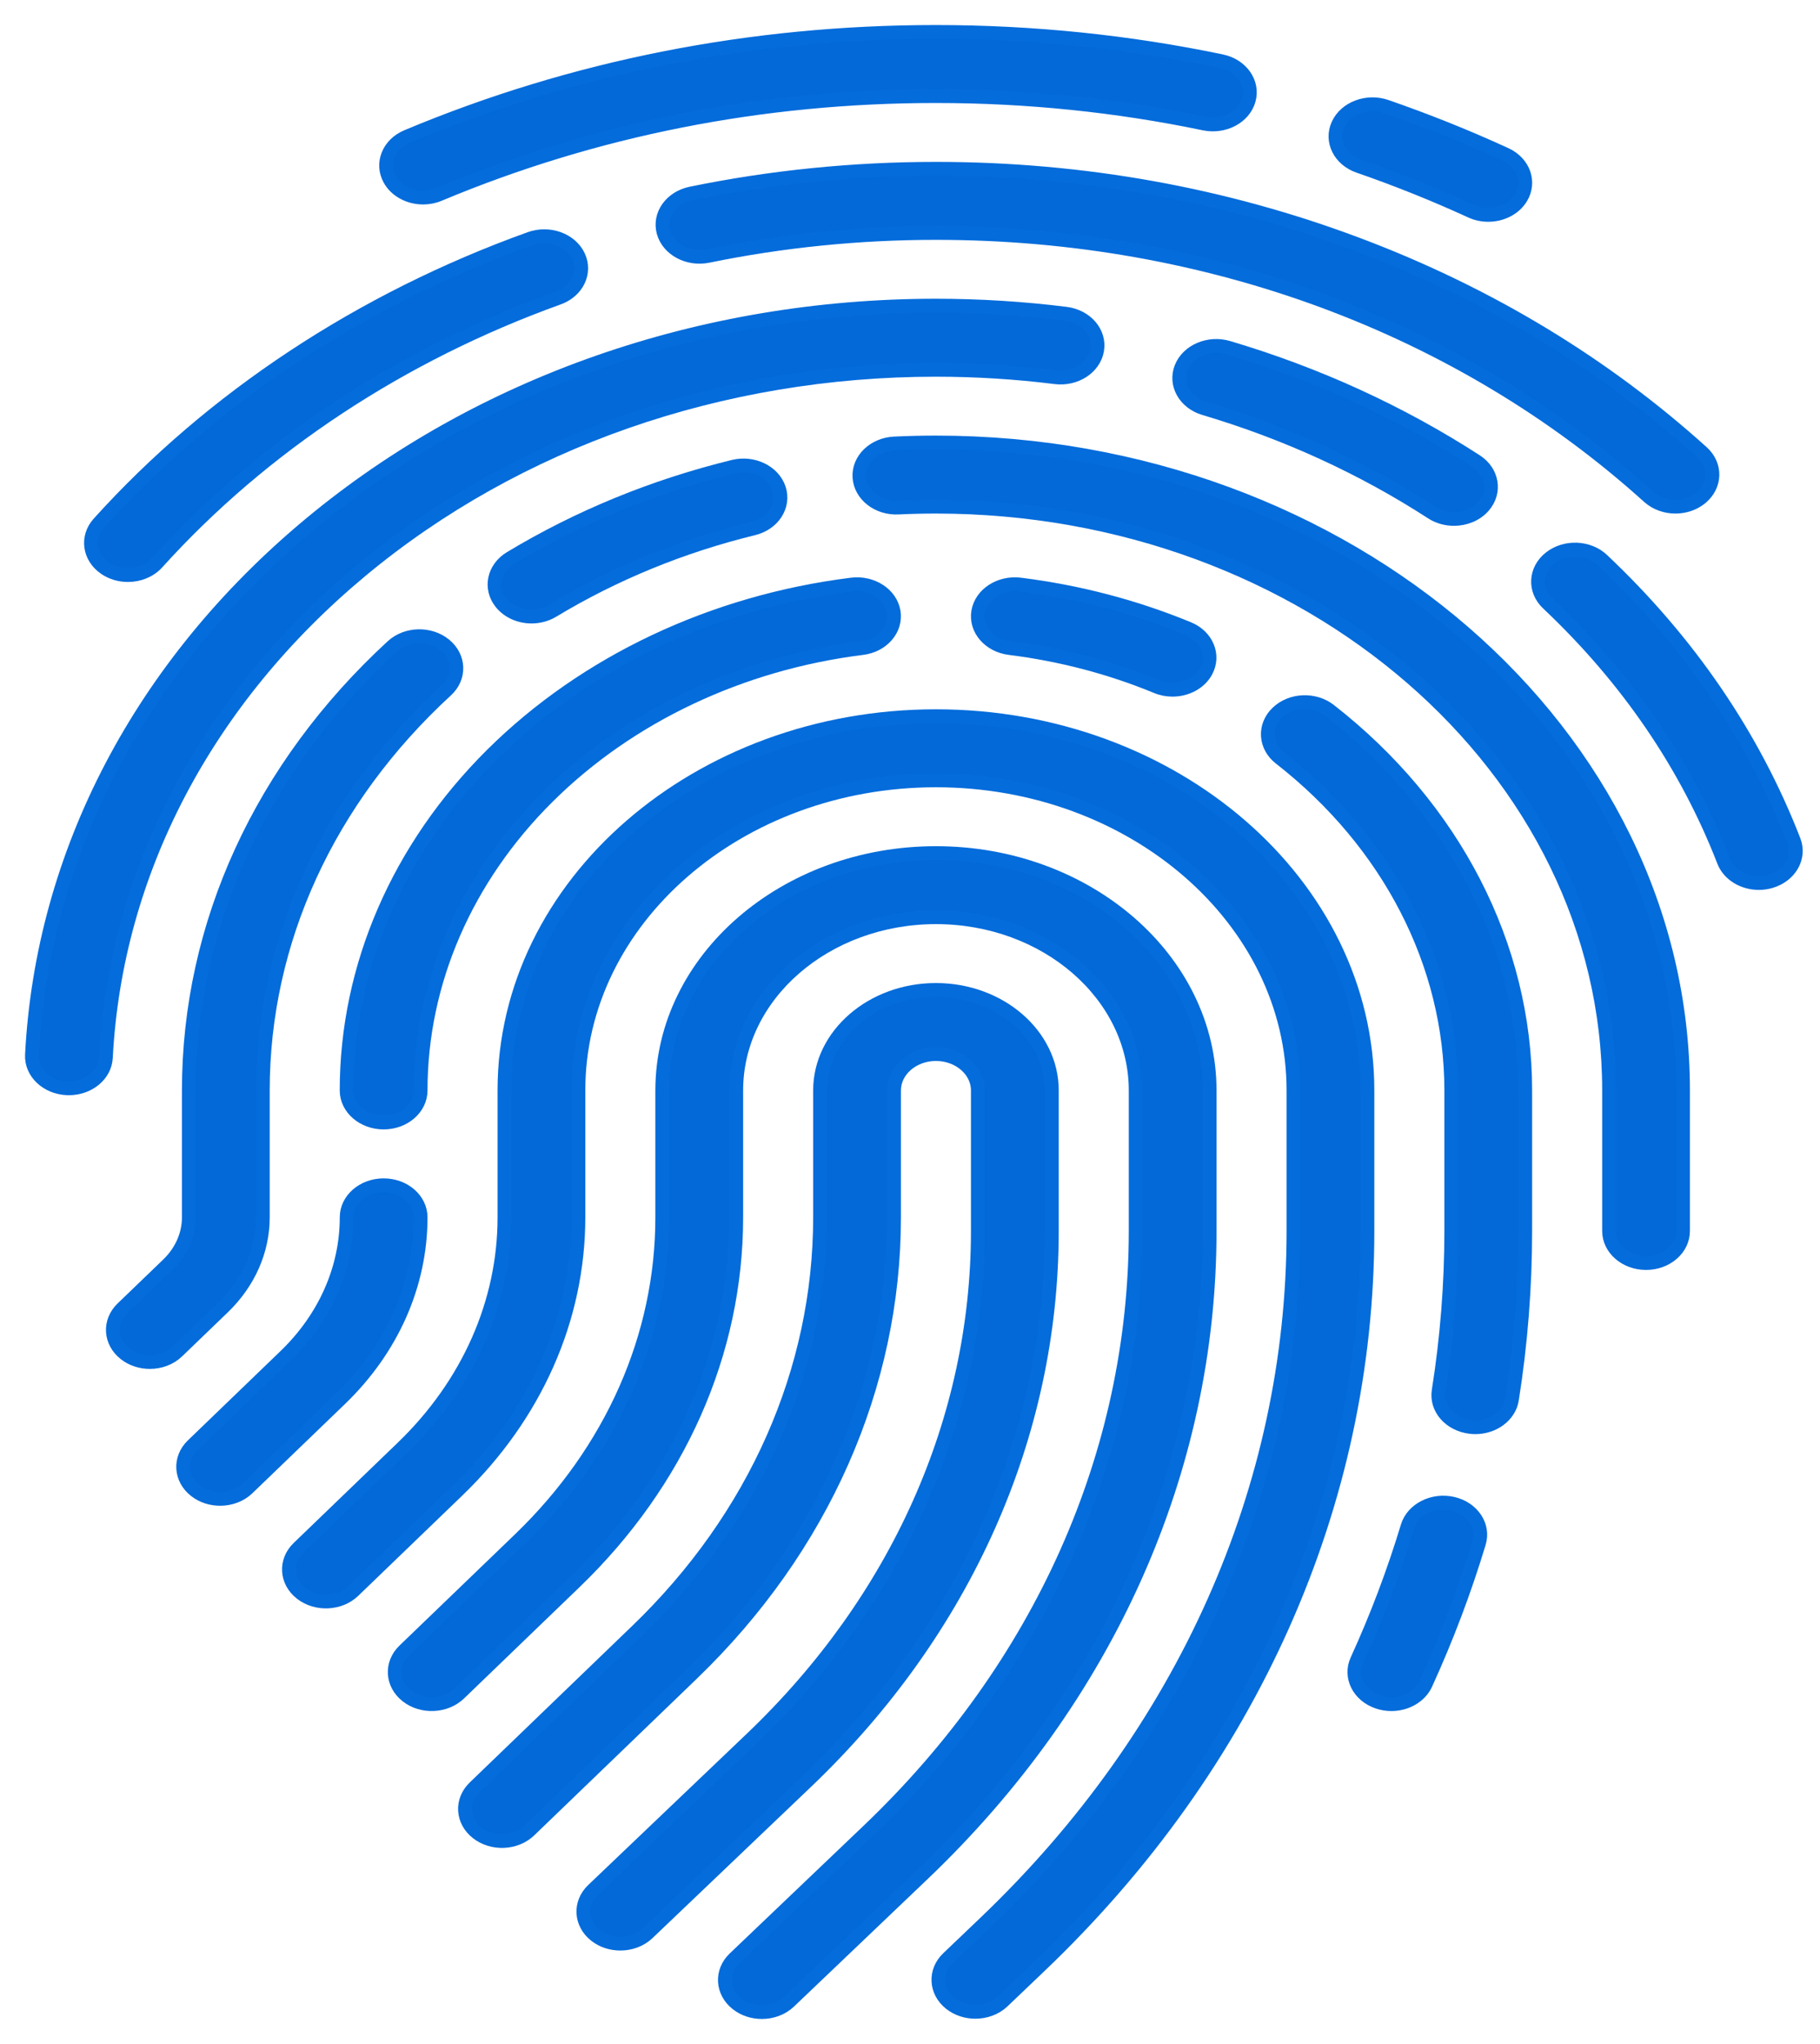 <svg width="57" height="64" viewBox="0 0 57 64" fill="none" xmlns="http://www.w3.org/2000/svg">
<path d="M32.942 38.543V34.142C32.942 32.407 31.314 30.996 29.312 30.996C27.311 30.996 25.683 32.407 25.683 34.142V38.116C25.683 42.904 23.649 47.501 19.954 51.06L14.86 55.968C14.432 56.38 14.471 57.015 14.947 57.386C15.422 57.757 16.154 57.724 16.582 57.311L21.676 52.404C25.754 48.475 28 43.401 28 38.116V34.142C28 33.515 28.589 33.004 29.312 33.004C30.036 33.004 30.625 33.515 30.625 34.142V38.543C30.625 44.436 28.108 50.082 23.536 54.442L18.571 59.178C18.141 59.588 18.176 60.223 18.649 60.596C18.871 60.771 19.15 60.857 19.428 60.857C19.743 60.857 20.056 60.747 20.285 60.529L25.25 55.793C30.21 51.062 32.942 44.936 32.942 38.543Z" fill="#0469D8" stroke="#046CDB" stroke-width="0.432"/>
<path d="M37.884 34.142C37.884 30.044 34.039 26.711 29.312 26.711C24.586 26.711 20.741 30.044 20.741 34.142V38.116C20.741 41.844 19.157 45.423 16.281 48.194L12.659 51.682C12.232 52.095 12.27 52.73 12.746 53.101C13.221 53.472 13.953 53.438 14.382 53.026L18.003 49.537C21.262 46.397 23.058 42.341 23.058 38.116V34.142C23.058 31.152 25.864 28.719 29.313 28.719C32.762 28.719 35.568 31.152 35.568 34.142V38.543C35.568 45.504 32.594 52.174 27.193 57.324L23.004 61.32C22.573 61.73 22.608 62.366 23.082 62.739C23.304 62.914 23.582 63 23.86 63C24.176 63 24.489 62.889 24.718 62.671L28.907 58.675C34.696 53.154 37.884 46.005 37.884 38.543V34.142Z" fill="#0469D8" stroke="#046CDB" stroke-width="0.432"/>
<path d="M42.826 34.142C42.826 27.682 36.764 22.425 29.312 22.425C21.861 22.425 15.799 27.682 15.799 34.142V38.116C15.799 40.783 14.665 43.344 12.607 45.327L9.347 48.468C8.919 48.881 8.957 49.516 9.433 49.887C9.908 50.258 10.641 50.224 11.069 49.812L14.329 46.671C16.771 44.319 18.115 41.28 18.115 38.116V34.142C18.115 28.789 23.138 24.434 29.312 24.434C35.487 24.434 40.51 28.789 40.51 34.142V38.543C40.51 46.572 37.079 54.266 30.85 60.207L29.691 61.313C29.26 61.723 29.295 62.358 29.768 62.731C29.991 62.906 30.269 62.992 30.547 62.992C30.862 62.992 31.176 62.882 31.405 62.664L32.564 61.558C39.181 55.246 42.826 47.073 42.826 38.543V34.142H42.826Z" fill="#0469D8" stroke="#046CDB" stroke-width="0.432"/>
<path d="M10.856 34.143C10.856 34.697 11.375 35.147 12.015 35.147C12.655 35.147 13.173 34.697 13.173 34.143C13.173 30.761 14.589 27.494 17.161 24.944C19.708 22.417 23.205 20.765 27.006 20.291C27.639 20.213 28.078 19.703 27.988 19.155C27.897 18.606 27.309 18.225 26.676 18.303C22.327 18.845 18.328 20.734 15.416 23.622C12.476 26.538 10.856 30.274 10.856 34.143Z" fill="#0469D8" stroke="#046CDB" stroke-width="0.432"/>
<path d="M13.173 38.116C13.173 37.561 12.655 37.112 12.015 37.112C11.375 37.112 10.857 37.561 10.857 38.116C10.857 39.723 10.174 41.266 8.934 42.46L6.034 45.255C5.606 45.667 5.644 46.302 6.12 46.673C6.341 46.846 6.618 46.931 6.894 46.931C7.211 46.931 7.527 46.819 7.756 46.598L10.656 43.804C12.279 42.24 13.173 40.22 13.173 38.116Z" fill="#0469D8" stroke="#046CDB" stroke-width="0.432"/>
<path d="M45.495 47.081C44.876 46.941 44.243 47.262 44.081 47.799C43.653 49.215 43.121 50.624 42.499 51.984C42.264 52.5 42.555 53.084 43.15 53.288C43.29 53.336 43.434 53.359 43.576 53.359C44.037 53.359 44.473 53.118 44.653 52.724C45.309 51.288 45.871 49.802 46.322 48.307C46.484 47.771 46.114 47.222 45.495 47.081Z" fill="#0469D8" stroke="#046CDB" stroke-width="0.432"/>
<path d="M41.639 22.242C41.163 21.871 40.431 21.905 40.004 22.318C39.576 22.73 39.615 23.365 40.09 23.736C43.498 26.392 45.452 30.185 45.452 34.142V38.543C45.452 40.214 45.319 41.897 45.057 43.546C44.969 44.096 45.412 44.602 46.046 44.678C46.1 44.684 46.153 44.688 46.206 44.688C46.775 44.688 47.272 44.323 47.352 43.82C47.628 42.08 47.768 40.305 47.768 38.543V34.142C47.768 29.616 45.534 25.278 41.639 22.242Z" fill="#0469D8" stroke="#046CDB" stroke-width="0.432"/>
<path d="M36.224 21.498C36.385 21.565 36.554 21.596 36.721 21.596C37.154 21.596 37.57 21.385 37.768 21.023C38.043 20.523 37.798 19.923 37.22 19.685C35.551 18.996 33.778 18.531 31.948 18.303C31.314 18.225 30.728 18.606 30.637 19.154C30.546 19.703 30.986 20.212 31.619 20.291C33.217 20.491 34.766 20.896 36.224 21.498Z" fill="#0469D8" stroke="#046CDB" stroke-width="0.432"/>
<path d="M29.312 13.855C28.879 13.855 28.441 13.866 28.009 13.886C27.371 13.917 26.881 14.391 26.917 14.944C26.952 15.498 27.498 15.925 28.137 15.892C28.526 15.873 28.921 15.864 29.312 15.864C40.937 15.864 50.394 24.064 50.394 34.142V38.543C50.394 39.098 50.912 39.547 51.552 39.547C52.192 39.547 52.71 39.098 52.71 38.543V34.142C52.711 22.956 42.214 13.855 29.312 13.855Z" fill="#0469D8" stroke="#046CDB" stroke-width="0.432"/>
<path d="M16.648 19.305C16.876 19.305 17.106 19.246 17.308 19.125C19.235 17.963 21.351 17.095 23.599 16.546C24.214 16.395 24.573 15.84 24.399 15.307C24.226 14.773 23.585 14.462 22.97 14.612C20.474 15.223 18.124 16.186 15.985 17.475C15.46 17.792 15.33 18.418 15.695 18.873C15.921 19.154 16.281 19.305 16.648 19.305Z" fill="#0469D8" stroke="#046CDB" stroke-width="0.432"/>
<path d="M8.231 38.116V34.142C8.231 29.47 10.272 25.021 13.977 21.613C14.416 21.21 14.394 20.574 13.929 20.194C13.463 19.813 12.73 19.832 12.291 20.235C8.179 24.017 5.914 28.956 5.914 34.142V38.116C5.914 38.663 5.682 39.187 5.26 39.594L3.832 40.969C3.404 41.382 3.443 42.017 3.918 42.388C4.14 42.561 4.417 42.646 4.693 42.646C5.01 42.646 5.325 42.534 5.554 42.313L6.982 40.938C7.788 40.162 8.231 39.16 8.231 38.116Z" fill="#0469D8" stroke="#046CDB" stroke-width="0.432"/>
<path d="M56.182 26.323C54.911 23.049 52.892 20.092 50.181 17.533C49.748 17.124 49.015 17.097 48.544 17.473C48.073 17.848 48.042 18.483 48.475 18.892C50.965 21.242 52.82 23.958 53.986 26.963C54.149 27.383 54.6 27.648 55.084 27.648C55.206 27.648 55.331 27.631 55.453 27.595C56.059 27.418 56.386 26.848 56.182 26.323Z" fill="#0469D8" stroke="#046CDB" stroke-width="0.432"/>
<path d="M38.466 10.886C37.861 10.706 37.203 10.986 36.995 11.511C36.788 12.035 37.111 12.606 37.716 12.786C40.271 13.544 42.669 14.641 44.844 16.049C45.052 16.184 45.295 16.248 45.536 16.248C45.889 16.248 46.238 16.109 46.465 15.845C46.848 15.4 46.742 14.771 46.23 14.439C43.861 12.907 41.249 11.711 38.466 10.886Z" fill="#0469D8" stroke="#046CDB" stroke-width="0.432"/>
<path d="M11.315 17.86C16.187 13.81 22.579 11.579 29.312 11.579C30.563 11.579 31.82 11.657 33.049 11.811C33.683 11.891 34.27 11.509 34.361 10.96C34.453 10.411 34.014 9.902 33.38 9.823C32.042 9.655 30.673 9.57 29.312 9.57C21.978 9.57 15.017 11.999 9.711 16.41C4.422 20.808 1.329 26.709 1.001 33.026C0.972 33.581 1.467 34.05 2.106 34.075C2.124 34.076 2.142 34.076 2.159 34.076C2.775 34.076 3.288 33.655 3.316 33.117C3.616 27.317 6.457 21.899 11.315 17.86Z" fill="#0469D8" stroke="#046CDB" stroke-width="0.432"/>
<path d="M29.312 5.285C26.722 5.285 24.141 5.545 21.641 6.059C21.018 6.187 20.633 6.728 20.78 7.267C20.928 7.807 21.552 8.141 22.175 8.013C24.5 7.536 26.902 7.294 29.312 7.294C37.806 7.294 45.735 10.228 51.637 15.555C51.865 15.761 52.168 15.864 52.473 15.864C52.761 15.864 53.05 15.771 53.275 15.584C53.736 15.2 53.751 14.564 53.308 14.164C50.233 11.388 46.62 9.204 42.571 7.674C38.377 6.089 33.916 5.285 29.312 5.285Z" fill="#0469D8" stroke="#046CDB" stroke-width="0.432"/>
<path d="M3.294 17.793C3.506 17.937 3.757 18.006 4.007 18.006C4.351 18.006 4.691 17.874 4.92 17.621C8.221 13.965 12.567 11.098 17.488 9.328C18.079 9.115 18.359 8.528 18.114 8.015C17.869 7.503 17.191 7.26 16.6 7.473C11.312 9.374 6.642 12.455 3.096 16.383C2.701 16.82 2.79 17.451 3.294 17.793Z" fill="#0469D8" stroke="#046CDB" stroke-width="0.432"/>
<path d="M13.252 6.186C13.421 6.186 13.592 6.154 13.754 6.085C18.631 4.044 23.866 3.009 29.312 3.009C32.151 3.009 34.978 3.298 37.714 3.869C38.336 3.998 38.962 3.667 39.111 3.128C39.261 2.588 38.878 2.046 38.256 1.916C35.342 1.308 32.333 1 29.312 1C23.514 1 17.941 2.102 12.747 4.277C12.171 4.518 11.93 5.118 12.208 5.618C12.407 5.976 12.821 6.186 13.252 6.186Z" fill="#0469D8" stroke="#046CDB" stroke-width="0.432"/>
<path d="M42.556 5.202C43.75 5.615 44.932 6.089 46.069 6.611C46.242 6.691 46.427 6.728 46.61 6.728C47.025 6.728 47.426 6.534 47.634 6.194C47.934 5.704 47.719 5.096 47.153 4.836C45.943 4.28 44.684 3.776 43.413 3.336C42.818 3.131 42.145 3.383 41.908 3.898C41.671 4.413 41.961 4.997 42.556 5.202Z" fill="#0469D8" stroke="#046CDB" stroke-width="0.432"/>
</svg>
